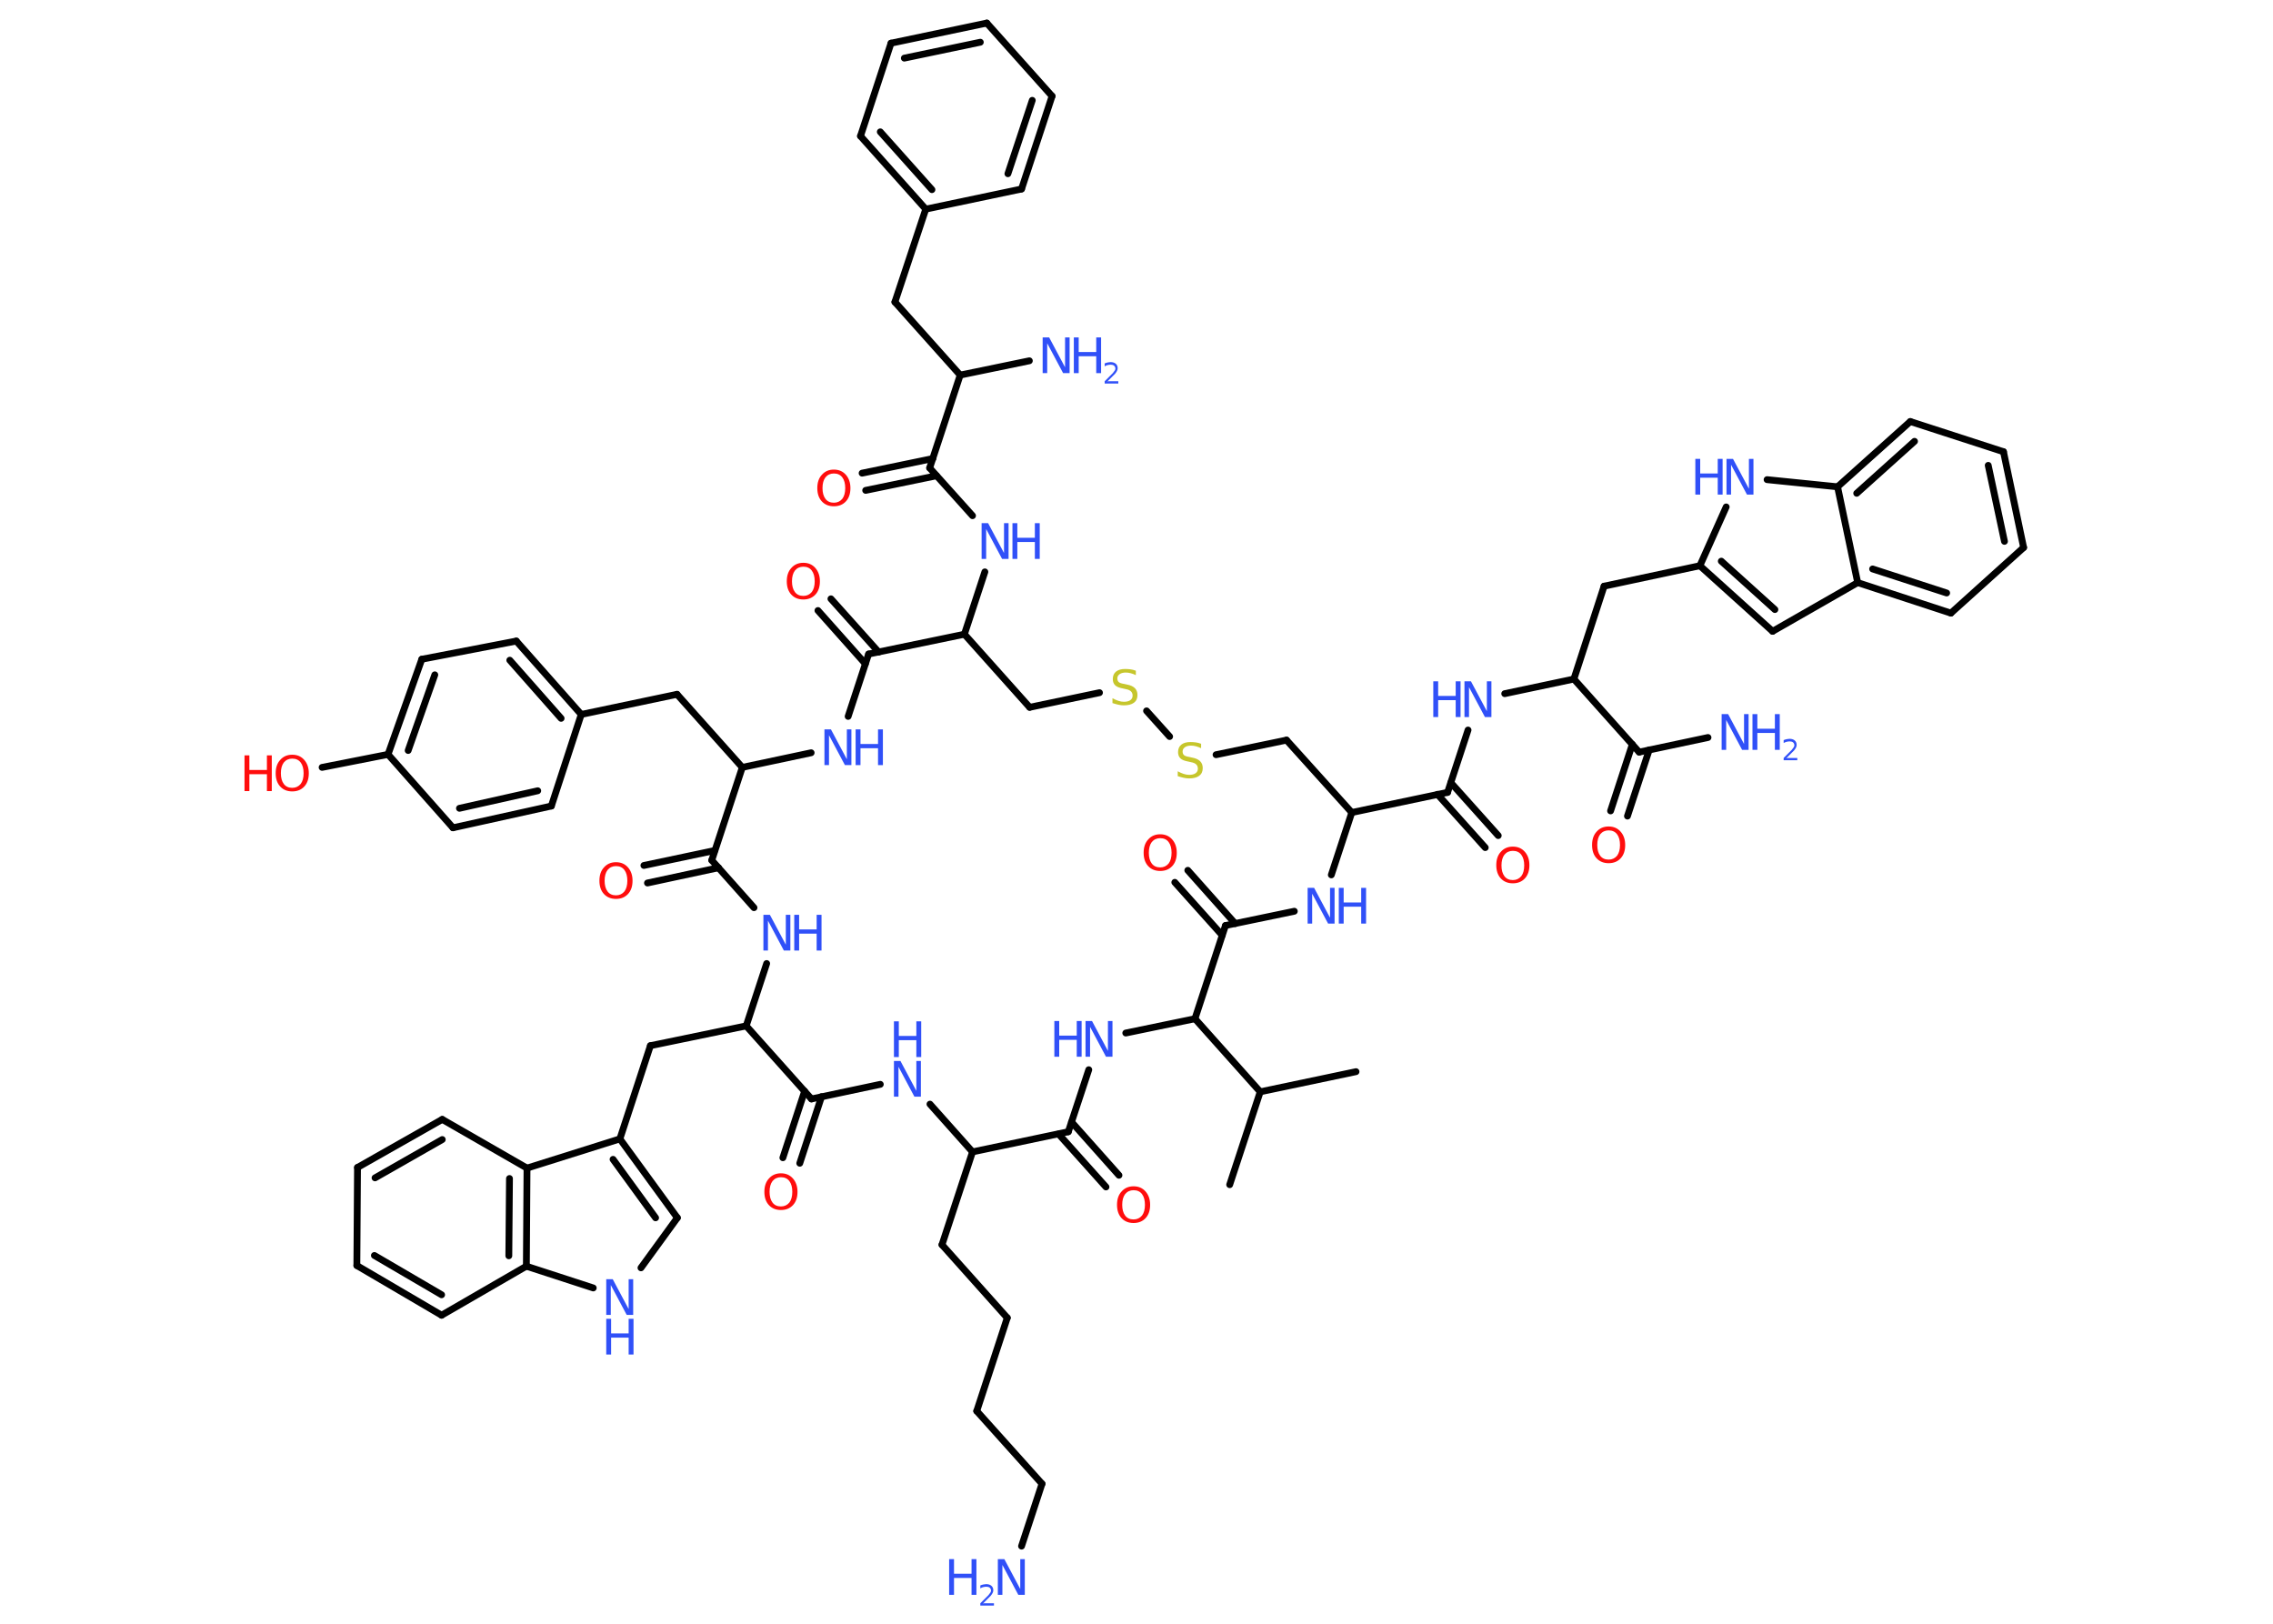 <?xml version='1.0' encoding='UTF-8'?>
<!DOCTYPE svg PUBLIC "-//W3C//DTD SVG 1.1//EN" "http://www.w3.org/Graphics/SVG/1.1/DTD/svg11.dtd">
<svg version='1.2' xmlns='http://www.w3.org/2000/svg' xmlns:xlink='http://www.w3.org/1999/xlink' width='70.0mm' height='50.0mm' viewBox='0 0 70.0 50.0'>
  <desc>Generated by the Chemistry Development Kit (http://github.com/cdk)</desc>
  <g stroke-linecap='round' stroke-linejoin='round' stroke='#000000' stroke-width='.21' fill='#3050F8'>
    <rect x='.0' y='.0' width='70.0' height='50.0' fill='#FFFFFF' stroke='none'/>
    <g id='mol1' class='mol'>
      <line id='mol1bnd1' class='bond' x1='41.76' y1='33.0' x2='38.81' y2='33.62'/>
      <line id='mol1bnd2' class='bond' x1='38.81' y1='33.62' x2='37.87' y2='36.48'/>
      <line id='mol1bnd3' class='bond' x1='38.81' y1='33.62' x2='36.8' y2='31.37'/>
      <line id='mol1bnd4' class='bond' x1='36.8' y1='31.37' x2='34.67' y2='31.81'/>
      <line id='mol1bnd5' class='bond' x1='33.53' y1='32.94' x2='32.9' y2='34.85'/>
      <g id='mol1bnd6' class='bond'>
        <line x1='33.0' y1='34.55' x2='34.46' y2='36.19'/>
        <line x1='32.6' y1='34.92' x2='34.06' y2='36.55'/>
      </g>
      <line id='mol1bnd7' class='bond' x1='32.9' y1='34.85' x2='29.95' y2='35.47'/>
      <line id='mol1bnd8' class='bond' x1='29.95' y1='35.47' x2='29.01' y2='38.33'/>
      <line id='mol1bnd9' class='bond' x1='29.01' y1='38.33' x2='31.02' y2='40.58'/>
      <line id='mol1bnd10' class='bond' x1='31.02' y1='40.58' x2='30.08' y2='43.45'/>
      <line id='mol1bnd11' class='bond' x1='30.08' y1='43.45' x2='32.09' y2='45.69'/>
      <line id='mol1bnd12' class='bond' x1='32.09' y1='45.69' x2='31.46' y2='47.61'/>
      <line id='mol1bnd13' class='bond' x1='29.95' y1='35.47' x2='28.64' y2='34.0'/>
      <line id='mol1bnd14' class='bond' x1='27.11' y1='33.39' x2='24.99' y2='33.84'/>
      <g id='mol1bnd15' class='bond'>
        <line x1='25.3' y1='33.77' x2='24.63' y2='35.82'/>
        <line x1='24.78' y1='33.6' x2='24.11' y2='35.65'/>
      </g>
      <line id='mol1bnd16' class='bond' x1='24.99' y1='33.84' x2='22.98' y2='31.59'/>
      <line id='mol1bnd17' class='bond' x1='22.98' y1='31.59' x2='20.03' y2='32.2'/>
      <line id='mol1bnd18' class='bond' x1='20.03' y1='32.2' x2='19.09' y2='35.07'/>
      <g id='mol1bnd19' class='bond'>
        <line x1='20.86' y1='37.5' x2='19.09' y2='35.07'/>
        <line x1='20.19' y1='37.5' x2='18.88' y2='35.7'/>
      </g>
      <line id='mol1bnd20' class='bond' x1='20.86' y1='37.5' x2='19.74' y2='39.04'/>
      <line id='mol1bnd21' class='bond' x1='18.27' y1='39.66' x2='16.21' y2='38.99'/>
      <g id='mol1bnd22' class='bond'>
        <line x1='16.21' y1='38.99' x2='16.23' y2='35.97'/>
        <line x1='15.67' y1='38.67' x2='15.69' y2='36.29'/>
      </g>
      <line id='mol1bnd23' class='bond' x1='19.09' y1='35.07' x2='16.23' y2='35.97'/>
      <line id='mol1bnd24' class='bond' x1='16.23' y1='35.97' x2='13.62' y2='34.47'/>
      <g id='mol1bnd25' class='bond'>
        <line x1='13.62' y1='34.47' x2='11.01' y2='35.95'/>
        <line x1='13.62' y1='35.09' x2='11.55' y2='36.27'/>
      </g>
      <line id='mol1bnd26' class='bond' x1='11.01' y1='35.95' x2='10.99' y2='38.97'/>
      <g id='mol1bnd27' class='bond'>
        <line x1='10.99' y1='38.97' x2='13.6' y2='40.5'/>
        <line x1='11.53' y1='38.66' x2='13.6' y2='39.87'/>
      </g>
      <line id='mol1bnd28' class='bond' x1='16.21' y1='38.99' x2='13.6' y2='40.5'/>
      <line id='mol1bnd29' class='bond' x1='22.98' y1='31.59' x2='23.61' y2='29.67'/>
      <line id='mol1bnd30' class='bond' x1='23.22' y1='27.95' x2='21.92' y2='26.49'/>
      <g id='mol1bnd31' class='bond'>
        <line x1='22.13' y1='26.72' x2='19.94' y2='27.19'/>
        <line x1='22.01' y1='26.19' x2='19.83' y2='26.65'/>
      </g>
      <line id='mol1bnd32' class='bond' x1='21.92' y1='26.49' x2='22.86' y2='23.63'/>
      <line id='mol1bnd33' class='bond' x1='22.86' y1='23.63' x2='20.85' y2='21.38'/>
      <line id='mol1bnd34' class='bond' x1='20.85' y1='21.38' x2='17.9' y2='22.0'/>
      <g id='mol1bnd35' class='bond'>
        <line x1='17.9' y1='22.0' x2='15.9' y2='19.74'/>
        <line x1='17.28' y1='22.12' x2='15.7' y2='20.33'/>
      </g>
      <line id='mol1bnd36' class='bond' x1='15.9' y1='19.74' x2='12.99' y2='20.3'/>
      <g id='mol1bnd37' class='bond'>
        <line x1='12.99' y1='20.3' x2='11.95' y2='23.23'/>
        <line x1='13.39' y1='20.78' x2='12.57' y2='23.11'/>
      </g>
      <line id='mol1bnd38' class='bond' x1='11.95' y1='23.23' x2='9.92' y2='23.63'/>
      <line id='mol1bnd39' class='bond' x1='11.95' y1='23.23' x2='13.95' y2='25.49'/>
      <g id='mol1bnd40' class='bond'>
        <line x1='13.95' y1='25.49' x2='16.98' y2='24.82'/>
        <line x1='14.15' y1='24.89' x2='16.56' y2='24.35'/>
      </g>
      <line id='mol1bnd41' class='bond' x1='17.9' y1='22.0' x2='16.98' y2='24.82'/>
      <line id='mol1bnd42' class='bond' x1='22.86' y1='23.63' x2='24.98' y2='23.18'/>
      <line id='mol1bnd43' class='bond' x1='26.12' y1='22.06' x2='26.75' y2='20.14'/>
      <g id='mol1bnd44' class='bond'>
        <line x1='26.65' y1='20.44' x2='25.19' y2='18.8'/>
        <line x1='27.06' y1='20.08' x2='25.59' y2='18.44'/>
      </g>
      <line id='mol1bnd45' class='bond' x1='26.75' y1='20.14' x2='29.7' y2='19.53'/>
      <line id='mol1bnd46' class='bond' x1='29.7' y1='19.53' x2='31.71' y2='21.78'/>
      <line id='mol1bnd47' class='bond' x1='31.71' y1='21.78' x2='33.86' y2='21.33'/>
      <line id='mol1bnd48' class='bond' x1='35.31' y1='21.89' x2='36.02' y2='22.68'/>
      <line id='mol1bnd49' class='bond' x1='37.45' y1='23.24' x2='39.62' y2='22.79'/>
      <line id='mol1bnd50' class='bond' x1='39.62' y1='22.79' x2='41.63' y2='25.02'/>
      <line id='mol1bnd51' class='bond' x1='41.63' y1='25.02' x2='41.0' y2='26.94'/>
      <line id='mol1bnd52' class='bond' x1='39.86' y1='28.06' x2='37.74' y2='28.5'/>
      <line id='mol1bnd53' class='bond' x1='36.8' y1='31.37' x2='37.74' y2='28.5'/>
      <g id='mol1bnd54' class='bond'>
        <line x1='37.64' y1='28.8' x2='36.18' y2='27.17'/>
        <line x1='38.04' y1='28.44' x2='36.58' y2='26.8'/>
      </g>
      <line id='mol1bnd55' class='bond' x1='41.63' y1='25.02' x2='44.58' y2='24.4'/>
      <g id='mol1bnd56' class='bond'>
        <line x1='44.68' y1='24.1' x2='46.14' y2='25.73'/>
        <line x1='44.27' y1='24.46' x2='45.74' y2='26.1'/>
      </g>
      <line id='mol1bnd57' class='bond' x1='44.58' y1='24.4' x2='45.21' y2='22.48'/>
      <line id='mol1bnd58' class='bond' x1='46.34' y1='21.36' x2='48.47' y2='20.91'/>
      <line id='mol1bnd59' class='bond' x1='48.47' y1='20.91' x2='49.4' y2='18.05'/>
      <line id='mol1bnd60' class='bond' x1='49.4' y1='18.05' x2='52.35' y2='17.42'/>
      <g id='mol1bnd61' class='bond'>
        <line x1='52.35' y1='17.42' x2='54.59' y2='19.44'/>
        <line x1='53.01' y1='17.28' x2='54.66' y2='18.77'/>
      </g>
      <line id='mol1bnd62' class='bond' x1='54.59' y1='19.44' x2='57.21' y2='17.94'/>
      <g id='mol1bnd63' class='bond'>
        <line x1='57.21' y1='17.94' x2='60.08' y2='18.88'/>
        <line x1='57.67' y1='17.52' x2='59.95' y2='18.26'/>
      </g>
      <line id='mol1bnd64' class='bond' x1='60.08' y1='18.88' x2='62.32' y2='16.86'/>
      <g id='mol1bnd65' class='bond'>
        <line x1='62.32' y1='16.86' x2='61.7' y2='13.91'/>
        <line x1='61.73' y1='16.67' x2='61.23' y2='14.33'/>
      </g>
      <line id='mol1bnd66' class='bond' x1='61.7' y1='13.91' x2='58.83' y2='12.98'/>
      <g id='mol1bnd67' class='bond'>
        <line x1='58.83' y1='12.98' x2='56.59' y2='14.99'/>
        <line x1='58.96' y1='13.59' x2='57.18' y2='15.19'/>
      </g>
      <line id='mol1bnd68' class='bond' x1='57.21' y1='17.94' x2='56.59' y2='14.99'/>
      <line id='mol1bnd69' class='bond' x1='56.59' y1='14.99' x2='54.42' y2='14.77'/>
      <line id='mol1bnd70' class='bond' x1='52.35' y1='17.42' x2='53.16' y2='15.61'/>
      <line id='mol1bnd71' class='bond' x1='48.47' y1='20.91' x2='50.48' y2='23.16'/>
      <line id='mol1bnd72' class='bond' x1='50.48' y1='23.16' x2='52.6' y2='22.71'/>
      <g id='mol1bnd73' class='bond'>
        <line x1='50.79' y1='23.09' x2='50.12' y2='25.13'/>
        <line x1='50.27' y1='22.92' x2='49.6' y2='24.97'/>
      </g>
      <line id='mol1bnd74' class='bond' x1='29.7' y1='19.53' x2='30.33' y2='17.61'/>
      <line id='mol1bnd75' class='bond' x1='29.95' y1='15.88' x2='28.63' y2='14.41'/>
      <g id='mol1bnd76' class='bond'>
        <line x1='28.84' y1='14.65' x2='26.66' y2='15.1'/>
        <line x1='28.73' y1='14.12' x2='26.55' y2='14.57'/>
      </g>
      <line id='mol1bnd77' class='bond' x1='28.63' y1='14.41' x2='29.57' y2='11.55'/>
      <line id='mol1bnd78' class='bond' x1='29.57' y1='11.55' x2='31.7' y2='11.11'/>
      <line id='mol1bnd79' class='bond' x1='29.57' y1='11.55' x2='27.56' y2='9.3'/>
      <line id='mol1bnd80' class='bond' x1='27.56' y1='9.3' x2='28.51' y2='6.44'/>
      <g id='mol1bnd81' class='bond'>
        <line x1='26.5' y1='4.19' x2='28.51' y2='6.44'/>
        <line x1='27.11' y1='4.06' x2='28.7' y2='5.84'/>
      </g>
      <line id='mol1bnd82' class='bond' x1='26.5' y1='4.19' x2='27.44' y2='1.33'/>
      <g id='mol1bnd83' class='bond'>
        <line x1='30.39' y1='.71' x2='27.44' y2='1.33'/>
        <line x1='30.19' y1='1.3' x2='27.85' y2='1.79'/>
      </g>
      <line id='mol1bnd84' class='bond' x1='30.39' y1='.71' x2='32.4' y2='2.96'/>
      <g id='mol1bnd85' class='bond'>
        <line x1='31.46' y1='5.82' x2='32.4' y2='2.96'/>
        <line x1='31.04' y1='5.35' x2='31.79' y2='3.09'/>
      </g>
      <line id='mol1bnd86' class='bond' x1='28.51' y1='6.44' x2='31.46' y2='5.82'/>
      <g id='mol1atm5' class='atom'>
        <path d='M33.43 31.44h.2l.49 .92v-.92h.14v1.1h-.2l-.49 -.92v.92h-.14v-1.1z' stroke='none'/>
        <path d='M32.47 31.44h.15v.45h.54v-.45h.15v1.1h-.15v-.52h-.54v.52h-.15v-1.1z' stroke='none'/>
      </g>
      <path id='mol1atm7' class='atom' d='M34.91 36.65q-.16 .0 -.26 .12q-.09 .12 -.09 .33q.0 .21 .09 .33q.09 .12 .26 .12q.16 .0 .26 -.12q.09 -.12 .09 -.33q.0 -.21 -.09 -.33q-.09 -.12 -.26 -.12zM34.91 36.53q.23 .0 .37 .16q.14 .16 .14 .41q.0 .26 -.14 .41q-.14 .15 -.37 .15q-.23 .0 -.37 -.15q-.14 -.15 -.14 -.41q.0 -.26 .14 -.41q.14 -.16 .37 -.16z' stroke='none' fill='#FF0D0D'/>
      <g id='mol1atm13' class='atom'>
        <path d='M30.73 48.01h.2l.49 .92v-.92h.14v1.1h-.2l-.49 -.92v.92h-.14v-1.1z' stroke='none'/>
        <path d='M29.23 48.01h.15v.45h.54v-.45h.15v1.1h-.15v-.52h-.54v.52h-.15v-1.1z' stroke='none'/>
        <path d='M30.3 49.37h.31v.07h-.42v-.07q.05 -.05 .14 -.14q.09 -.09 .11 -.11q.04 -.05 .06 -.08q.02 -.03 .02 -.06q.0 -.05 -.04 -.09q-.04 -.03 -.1 -.03q-.04 .0 -.09 .01q-.05 .01 -.1 .04v-.09q.05 -.02 .1 -.03q.05 -.01 .08 -.01q.1 .0 .16 .05q.06 .05 .06 .14q.0 .04 -.02 .08q-.02 .04 -.06 .09q-.01 .01 -.07 .07q-.06 .06 -.17 .17z' stroke='none'/>
      </g>
      <g id='mol1atm14' class='atom'>
        <path d='M27.53 32.67h.2l.49 .92v-.92h.14v1.1h-.2l-.49 -.92v.92h-.14v-1.1z' stroke='none'/>
        <path d='M27.53 31.45h.15v.45h.54v-.45h.15v1.1h-.15v-.52h-.54v.52h-.15v-1.1z' stroke='none'/>
      </g>
      <path id='mol1atm16' class='atom' d='M24.05 36.25q-.16 .0 -.26 .12q-.09 .12 -.09 .33q.0 .21 .09 .33q.09 .12 .26 .12q.16 .0 .26 -.12q.09 -.12 .09 -.33q.0 -.21 -.09 -.33q-.09 -.12 -.26 -.12zM24.05 36.13q.23 .0 .37 .16q.14 .16 .14 .41q.0 .26 -.14 .41q-.14 .15 -.37 .15q-.23 .0 -.37 -.15q-.14 -.15 -.14 -.41q.0 -.26 .14 -.41q.14 -.16 .37 -.16z' stroke='none' fill='#FF0D0D'/>
      <g id='mol1atm21' class='atom'>
        <path d='M18.67 39.39h.2l.49 .92v-.92h.14v1.1h-.2l-.49 -.92v.92h-.14v-1.1z' stroke='none'/>
        <path d='M18.67 40.61h.15v.45h.54v-.45h.15v1.1h-.15v-.52h-.54v.52h-.15v-1.1z' stroke='none'/>
      </g>
      <g id='mol1atm28' class='atom'>
        <path d='M23.51 28.17h.2l.49 .92v-.92h.14v1.1h-.2l-.49 -.92v.92h-.14v-1.1z' stroke='none'/>
        <path d='M24.46 28.17h.15v.45h.54v-.45h.15v1.1h-.15v-.52h-.54v.52h-.15v-1.1z' stroke='none'/>
      </g>
      <path id='mol1atm30' class='atom' d='M18.97 26.67q-.16 .0 -.26 .12q-.09 .12 -.09 .33q.0 .21 .09 .33q.09 .12 .26 .12q.16 .0 .26 -.12q.09 -.12 .09 -.33q.0 -.21 -.09 -.33q-.09 -.12 -.26 -.12zM18.97 26.55q.23 .0 .37 .16q.14 .16 .14 .41q.0 .26 -.14 .41q-.14 .15 -.37 .15q-.23 .0 -.37 -.15q-.14 -.15 -.14 -.41q.0 -.26 .14 -.41q.14 -.16 .37 -.16z' stroke='none' fill='#FF0D0D'/>
      <g id='mol1atm37' class='atom'>
        <path d='M9.0 23.36q-.16 .0 -.26 .12q-.09 .12 -.09 .33q.0 .21 .09 .33q.09 .12 .26 .12q.16 .0 .26 -.12q.09 -.12 .09 -.33q.0 -.21 -.09 -.33q-.09 -.12 -.26 -.12zM9.0 23.24q.23 .0 .37 .16q.14 .16 .14 .41q.0 .26 -.14 .41q-.14 .15 -.37 .15q-.23 .0 -.37 -.15q-.14 -.15 -.14 -.41q.0 -.26 .14 -.41q.14 -.16 .37 -.16z' stroke='none' fill='#FF0D0D'/>
        <path d='M7.53 23.26h.15v.45h.54v-.45h.15v1.1h-.15v-.52h-.54v.52h-.15v-1.1z' stroke='none' fill='#FF0D0D'/>
      </g>
      <g id='mol1atm40' class='atom'>
        <path d='M25.39 22.46h.2l.49 .92v-.92h.14v1.1h-.2l-.49 -.92v.92h-.14v-1.1z' stroke='none'/>
        <path d='M26.35 22.46h.15v.45h.54v-.45h.15v1.1h-.15v-.52h-.54v.52h-.15v-1.1z' stroke='none'/>
      </g>
      <path id='mol1atm42' class='atom' d='M24.74 17.45q-.16 .0 -.26 .12q-.09 .12 -.09 .33q.0 .21 .09 .33q.09 .12 .26 .12q.16 .0 .26 -.12q.09 -.12 .09 -.33q.0 -.21 -.09 -.33q-.09 -.12 -.26 -.12zM24.74 17.33q.23 .0 .37 .16q.14 .16 .14 .41q.0 .26 -.14 .41q-.14 .15 -.37 .15q-.23 .0 -.37 -.15q-.14 -.15 -.14 -.41q.0 -.26 .14 -.41q.14 -.16 .37 -.16z' stroke='none' fill='#FF0D0D'/>
      <path id='mol1atm45' class='atom' d='M34.98 20.65v.14q-.08 -.04 -.16 -.06q-.07 -.02 -.15 -.02q-.12 .0 -.19 .05q-.07 .05 -.07 .13q.0 .07 .04 .11q.04 .04 .17 .06l.09 .02q.16 .03 .24 .11q.08 .08 .08 .21q.0 .16 -.11 .24q-.11 .08 -.31 .08q-.08 .0 -.17 -.02q-.09 -.02 -.18 -.05v-.15q.09 .05 .18 .08q.09 .03 .17 .03q.13 .0 .2 -.05q.07 -.05 .07 -.14q.0 -.08 -.05 -.13q-.05 -.05 -.16 -.07l-.09 -.02q-.17 -.03 -.24 -.1q-.07 -.07 -.07 -.19q.0 -.15 .1 -.23q.1 -.08 .28 -.08q.08 .0 .16 .01q.08 .01 .16 .04z' stroke='none' fill='#C6C62C'/>
      <path id='mol1atm46' class='atom' d='M36.99 22.9v.14q-.08 -.04 -.16 -.06q-.07 -.02 -.15 -.02q-.12 .0 -.19 .05q-.07 .05 -.07 .13q.0 .07 .04 .11q.04 .04 .17 .06l.09 .02q.16 .03 .24 .11q.08 .08 .08 .21q.0 .16 -.11 .24q-.11 .08 -.31 .08q-.08 .0 -.17 -.02q-.09 -.02 -.18 -.05v-.15q.09 .05 .18 .08q.09 .03 .17 .03q.13 .0 .2 -.05q.07 -.05 .07 -.14q.0 -.08 -.05 -.13q-.05 -.05 -.16 -.07l-.09 -.02q-.17 -.03 -.24 -.1q-.07 -.07 -.07 -.19q.0 -.15 .1 -.23q.1 -.08 .28 -.08q.08 .0 .16 .01q.08 .01 .16 .04z' stroke='none' fill='#C6C62C'/>
      <g id='mol1atm49' class='atom'>
        <path d='M40.27 27.34h.2l.49 .92v-.92h.14v1.1h-.2l-.49 -.92v.92h-.14v-1.1z' stroke='none'/>
        <path d='M41.23 27.34h.15v.45h.54v-.45h.15v1.1h-.15v-.52h-.54v.52h-.15v-1.1z' stroke='none'/>
      </g>
      <path id='mol1atm51' class='atom' d='M35.73 25.81q-.16 .0 -.26 .12q-.09 .12 -.09 .33q.0 .21 .09 .33q.09 .12 .26 .12q.16 .0 .26 -.12q.09 -.12 .09 -.33q.0 -.21 -.09 -.33q-.09 -.12 -.26 -.12zM35.73 25.69q.23 .0 .37 .16q.14 .16 .14 .41q.0 .26 -.14 .41q-.14 .15 -.37 .15q-.23 .0 -.37 -.15q-.14 -.15 -.14 -.41q.0 -.26 .14 -.41q.14 -.16 .37 -.16z' stroke='none' fill='#FF0D0D'/>
      <path id='mol1atm53' class='atom' d='M46.59 26.2q-.16 .0 -.26 .12q-.09 .12 -.09 .33q.0 .21 .09 .33q.09 .12 .26 .12q.16 .0 .26 -.12q.09 -.12 .09 -.33q.0 -.21 -.09 -.33q-.09 -.12 -.26 -.12zM46.59 26.07q.23 .0 .37 .16q.14 .16 .14 .41q.0 .26 -.14 .41q-.14 .15 -.37 .15q-.23 .0 -.37 -.15q-.14 -.15 -.14 -.41q.0 -.26 .14 -.41q.14 -.16 .37 -.16z' stroke='none' fill='#FF0D0D'/>
      <g id='mol1atm54' class='atom'>
        <path d='M45.1 20.98h.2l.49 .92v-.92h.14v1.1h-.2l-.49 -.92v.92h-.14v-1.1z' stroke='none'/>
        <path d='M44.14 20.98h.15v.45h.54v-.45h.15v1.1h-.15v-.52h-.54v.52h-.15v-1.1z' stroke='none'/>
      </g>
      <g id='mol1atm65' class='atom'>
        <path d='M53.17 14.13h.2l.49 .92v-.92h.14v1.1h-.2l-.49 -.92v.92h-.14v-1.1z' stroke='none'/>
        <path d='M52.21 14.13h.15v.45h.54v-.45h.15v1.1h-.15v-.52h-.54v.52h-.15v-1.1z' stroke='none'/>
      </g>
      <g id='mol1atm67' class='atom'>
        <path d='M53.02 21.99h.2l.49 .92v-.92h.14v1.1h-.2l-.49 -.92v.92h-.14v-1.1z' stroke='none'/>
        <path d='M53.97 21.99h.15v.45h.54v-.45h.15v1.1h-.15v-.52h-.54v.52h-.15v-1.1z' stroke='none'/>
        <path d='M55.04 23.34h.31v.07h-.42v-.07q.05 -.05 .14 -.14q.09 -.09 .11 -.11q.04 -.05 .06 -.08q.02 -.03 .02 -.06q.0 -.05 -.04 -.09q-.04 -.03 -.1 -.03q-.04 .0 -.09 .01q-.05 .01 -.1 .04v-.09q.05 -.02 .1 -.03q.05 -.01 .08 -.01q.1 .0 .16 .05q.06 .05 .06 .14q.0 .04 -.02 .08q-.02 .04 -.06 .09q-.01 .01 -.07 .07q-.06 .06 -.17 .17z' stroke='none'/>
      </g>
      <path id='mol1atm68' class='atom' d='M49.54 25.57q-.16 .0 -.26 .12q-.09 .12 -.09 .33q.0 .21 .09 .33q.09 .12 .26 .12q.16 .0 .26 -.12q.09 -.12 .09 -.33q.0 -.21 -.09 -.33q-.09 -.12 -.26 -.12zM49.54 25.45q.23 .0 .37 .16q.14 .16 .14 .41q.0 .26 -.14 .41q-.14 .15 -.37 .15q-.23 .0 -.37 -.15q-.14 -.15 -.14 -.41q.0 -.26 .14 -.41q.14 -.16 .37 -.16z' stroke='none' fill='#FF0D0D'/>
      <g id='mol1atm69' class='atom'>
        <path d='M30.23 16.11h.2l.49 .92v-.92h.14v1.1h-.2l-.49 -.92v.92h-.14v-1.1z' stroke='none'/>
        <path d='M31.18 16.11h.15v.45h.54v-.45h.15v1.1h-.15v-.52h-.54v.52h-.15v-1.1z' stroke='none'/>
      </g>
      <path id='mol1atm71' class='atom' d='M25.68 14.58q-.16 .0 -.26 .12q-.09 .12 -.09 .33q.0 .21 .09 .33q.09 .12 .26 .12q.16 .0 .26 -.12q.09 -.12 .09 -.33q.0 -.21 -.09 -.33q-.09 -.12 -.26 -.12zM25.68 14.46q.23 .0 .37 .16q.14 .16 .14 .41q.0 .26 -.14 .41q-.14 .15 -.37 .15q-.23 .0 -.37 -.15q-.14 -.15 -.14 -.41q.0 -.26 .14 -.41q.14 -.16 .37 -.16z' stroke='none' fill='#FF0D0D'/>
      <g id='mol1atm73' class='atom'>
        <path d='M32.11 10.39h.2l.49 .92v-.92h.14v1.1h-.2l-.49 -.92v.92h-.14v-1.1z' stroke='none'/>
        <path d='M33.07 10.39h.15v.45h.54v-.45h.15v1.1h-.15v-.52h-.54v.52h-.15v-1.1z' stroke='none'/>
        <path d='M34.13 11.74h.31v.07h-.42v-.07q.05 -.05 .14 -.14q.09 -.09 .11 -.11q.04 -.05 .06 -.08q.02 -.03 .02 -.06q.0 -.05 -.04 -.09q-.04 -.03 -.1 -.03q-.04 .0 -.09 .01q-.05 .01 -.1 .04v-.09q.05 -.02 .1 -.03q.05 -.01 .08 -.01q.1 .0 .16 .05q.06 .05 .06 .14q.0 .04 -.02 .08q-.02 .04 -.06 .09q-.01 .01 -.07 .07q-.06 .06 -.17 .17z' stroke='none'/>
      </g>
    </g>
  </g>
</svg>
